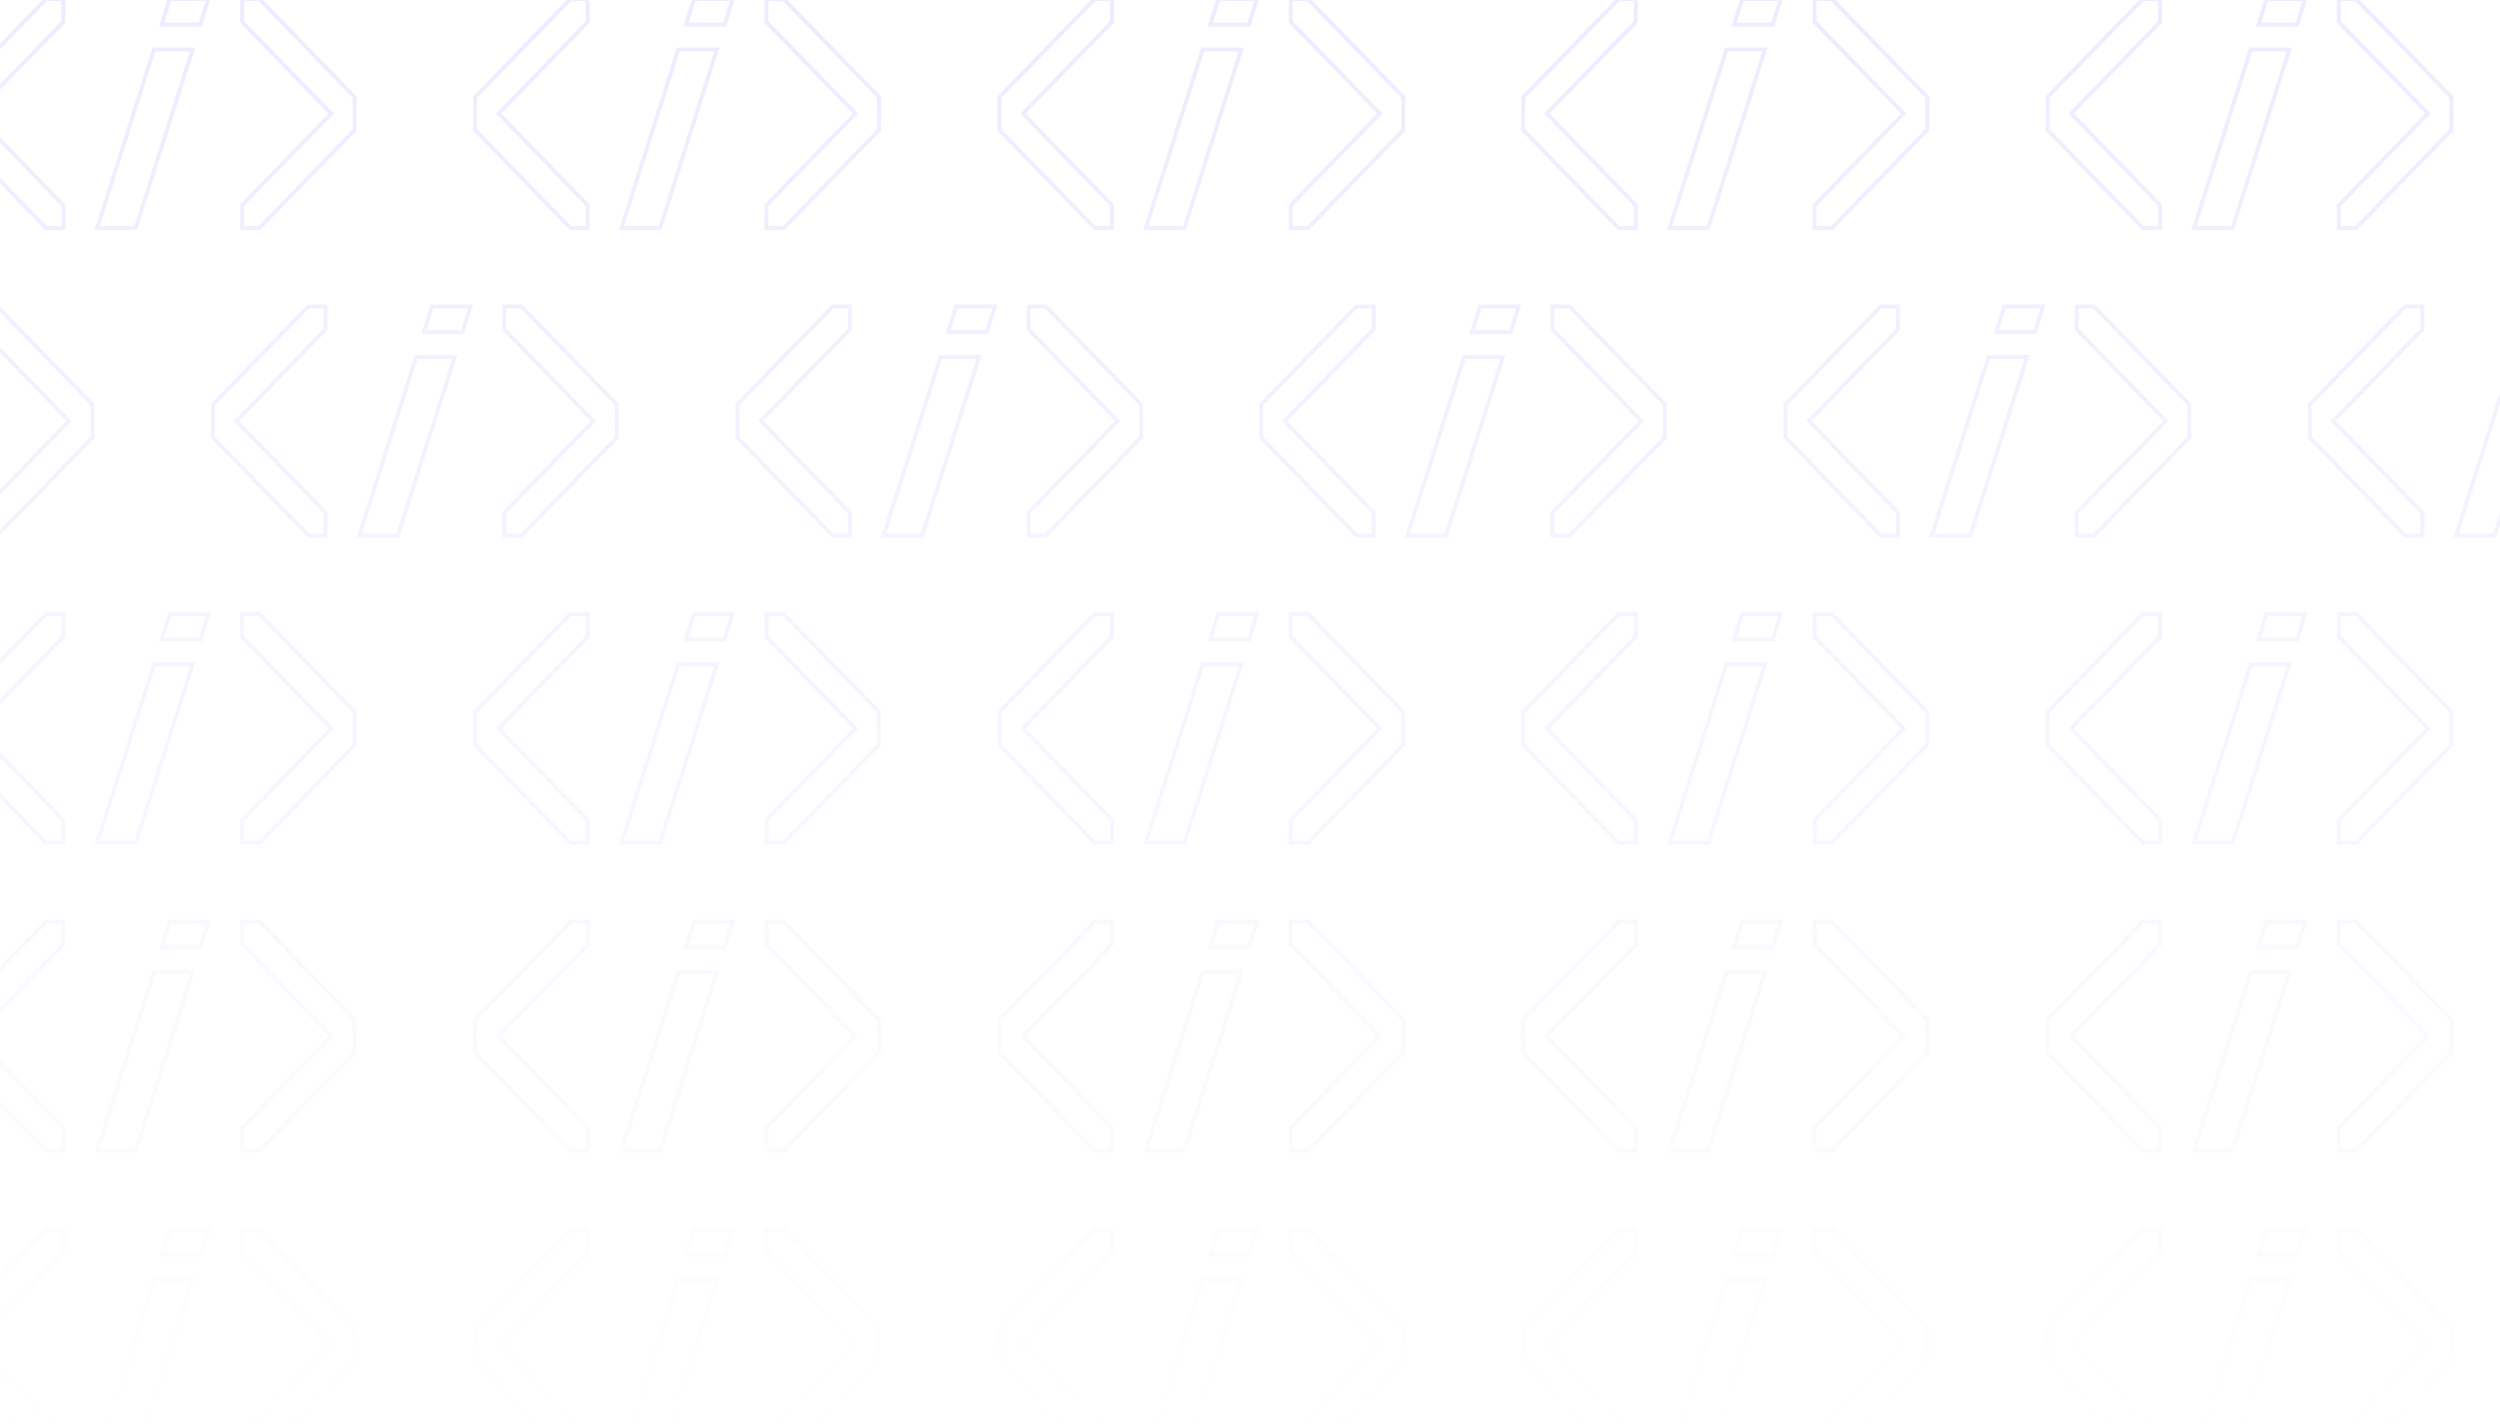 <svg width="1892" height="1080" viewBox="0 0 1892 1080" fill="none" xmlns="http://www.w3.org/2000/svg">
<g clip-path="url(#clip0_4674_6142)">
<mask id="mask0_4674_6142" style="mask-type:alpha" maskUnits="userSpaceOnUse" x="0" y="0" width="1892" height="1080">
<rect width="1892" height="1080" fill="url(#paint0_linear_4674_6142)"/>
</mask>
<g mask="url(#mask0_4674_6142)">
<g clip-path="url(#clip1_4674_6142)">
<g opacity="0.5" clip-path="url(#clip2_4674_6142)">
<path d="M-15.18 249.286V231.958H-2.119L69.999 306.127V331.09L-2.119 405.259H-15.18V387.943L51.216 319.66L52.233 318.614L51.216 317.569L-15.18 249.286Z" stroke="#DBD9FF" stroke-width="3"/>
<path d="M356.044 231.958L350.019 251.334H320.802L326.827 231.958H356.044ZM344.142 270.172L301.165 405.259H271.954L314.931 270.172H344.142Z" stroke="#DBD9FF" stroke-width="3"/>
<path d="M233.296 231.958H246.357V249.286L179.961 317.569L178.944 318.614L179.961 319.66L246.357 387.943V405.259H233.296L161.178 331.09V306.127L233.296 231.958Z" stroke="#DBD9FF" stroke-width="3"/>
<path d="M381.625 249.286V231.958H394.685L466.804 306.127V331.09L394.685 405.259H381.625V387.943L448.021 319.66L449.037 318.614L448.021 317.569L381.625 249.286Z" stroke="#DBD9FF" stroke-width="3"/>
<path d="M752.849 231.958L746.824 251.334H717.606L723.631 231.958H752.849ZM740.946 270.172L697.969 405.259H668.758L711.735 270.172H740.946Z" stroke="#DBD9FF" stroke-width="3"/>
<path d="M630.102 231.958H643.162V249.286L576.767 317.569L575.75 318.614L576.767 319.66L643.162 387.943V405.259H630.102L557.983 331.09V306.127L630.102 231.958Z" stroke="#DBD9FF" stroke-width="3"/>
<path d="M778.431 249.286V231.958H791.491L863.61 306.127V331.09L791.491 405.259H778.431V387.943L844.826 319.66L845.843 318.614L844.826 317.569L778.431 249.286Z" stroke="#DBD9FF" stroke-width="3"/>
<path d="M1149.27 231.958L1143.25 251.334H1114.03L1120.06 231.958H1149.27ZM1137.37 270.172L1094.39 405.259H1065.18L1108.16 270.172H1137.37Z" stroke="#DBD9FF" stroke-width="3"/>
<path d="M1026.53 231.958H1039.59V249.286L973.191 317.569L972.174 318.614L973.191 319.66L1039.59 387.943V405.259H1026.53L954.407 331.09V306.127L1026.53 231.958Z" stroke="#DBD9FF" stroke-width="3"/>
<path d="M1174.85 249.286V231.958H1187.91L1260.03 306.127V331.09L1187.91 405.259H1174.85V387.943L1241.25 319.66L1242.27 318.614L1241.25 317.569L1174.85 249.286Z" stroke="#DBD9FF" stroke-width="3"/>
<path d="M1546.08 231.958L1540.05 251.334H1510.83L1516.86 231.958H1546.08ZM1534.17 270.172L1491.2 405.259H1461.99L1504.96 270.172H1534.17Z" stroke="#DBD9FF" stroke-width="3"/>
<path d="M1423.33 231.958H1436.39V249.286L1370 317.569L1368.98 318.614L1370 319.66L1436.39 387.943V405.259H1423.33L1351.21 331.09V306.127L1423.33 231.958Z" stroke="#DBD9FF" stroke-width="3"/>
<path d="M1571.66 249.286V231.958H1584.72L1656.84 306.127V331.09L1584.72 405.259H1571.66V387.943L1638.05 319.66L1639.07 318.614L1638.05 317.569L1571.66 249.286Z" stroke="#DBD9FF" stroke-width="3"/>
<path d="M1942.88 231.958L1936.86 251.334H1907.64L1913.67 231.958H1942.88ZM1930.98 270.172L1888 405.259H1858.79L1901.77 270.172H1930.98Z" stroke="#DBD9FF" stroke-width="3"/>
<path d="M1820.14 231.958H1833.2V249.286L1766.8 317.569L1765.78 318.614L1766.8 319.66L1833.2 387.943V405.259H1820.14L1748.02 331.09V306.127L1820.14 231.958Z" stroke="#DBD9FF" stroke-width="3"/>
<path d="M157.641 -0.714L151.616 18.662H122.399L128.424 -0.714H157.641ZM145.739 37.5L102.762 172.587H73.551L116.528 37.5H145.739Z" stroke="#DBD9FF" stroke-width="3"/>
<path d="M34.895 -0.714H47.955V16.613L-18.441 84.896L-19.457 85.942L-18.441 86.988L47.955 155.271V172.587H34.895L-37.224 98.418V73.455L34.895 -0.714Z" stroke="#DBD9FF" stroke-width="3"/>
<path d="M183.223 16.613V-0.714H196.283L268.402 73.455V98.418L196.283 172.587H183.223V155.271L249.619 86.988L250.635 85.942L249.619 84.896L183.223 16.613Z" stroke="#DBD9FF" stroke-width="3"/>
<path d="M554.446 -0.714L548.421 18.662H519.204L525.228 -0.714H554.446ZM542.543 37.5L499.566 172.587H470.356L513.332 37.5H542.543Z" stroke="#DBD9FF" stroke-width="3"/>
<path d="M431.699 -0.714H444.759V16.613L378.364 84.896L377.347 85.942L378.364 86.988L444.759 155.271V172.587H431.699L359.581 98.418V73.455L431.699 -0.714Z" stroke="#DBD9FF" stroke-width="3"/>
<path d="M580.028 16.613V-0.714H593.088L665.207 73.455V98.418L593.088 172.587H580.028V155.271L646.423 86.988L647.44 85.942L646.423 84.896L580.028 16.613Z" stroke="#DBD9FF" stroke-width="3"/>
<path d="M951.25 -0.714L945.226 18.662H916.008L922.033 -0.714H951.25ZM939.348 37.5L896.371 172.587H867.16L910.137 37.5H939.348Z" stroke="#DBD9FF" stroke-width="3"/>
<path d="M828.505 -0.714H841.565V16.613L775.17 84.896L774.153 85.942L775.17 86.988L841.565 155.271V172.587H828.505L756.386 98.418V73.455L828.505 -0.714Z" stroke="#DBD9FF" stroke-width="3"/>
<path d="M976.834 16.613V-0.714H989.894L1062.01 73.455V98.418L989.894 172.587H976.834V155.271L1043.23 86.988L1044.25 85.942L1043.23 84.896L976.834 16.613Z" stroke="#DBD9FF" stroke-width="3"/>
<path d="M1347.67 -0.714L1341.65 18.662H1312.43L1318.46 -0.714H1347.67ZM1335.77 37.5L1292.8 172.587H1263.58L1306.56 37.5H1335.77Z" stroke="#DBD9FF" stroke-width="3"/>
<path d="M1224.93 -0.714H1237.99V16.613L1171.59 84.896L1170.58 85.942L1171.59 86.988L1237.99 155.271V172.587H1224.93L1152.81 98.418V73.455L1224.93 -0.714Z" stroke="#DBD9FF" stroke-width="3"/>
<path d="M1373.26 16.613V-0.714H1386.32L1458.44 73.455V98.418L1386.32 172.587H1373.26V155.271L1439.65 86.988L1440.67 85.942L1439.65 84.896L1373.26 16.613Z" stroke="#DBD9FF" stroke-width="3"/>
<path d="M1744.48 -0.714L1738.46 18.662H1709.24L1715.26 -0.714H1744.48ZM1732.58 37.5L1689.6 172.587H1660.39L1703.37 37.5H1732.58Z" stroke="#DBD9FF" stroke-width="3"/>
<path d="M1621.73 -0.714H1634.79V16.613L1568.4 84.896L1567.38 85.942L1568.4 86.988L1634.79 155.271V172.587H1621.73L1549.61 98.418V73.455L1621.73 -0.714Z" stroke="#DBD9FF" stroke-width="3"/>
<path d="M1770.06 16.613V-0.714H1783.12L1855.24 73.455V98.418L1783.12 172.587H1770.06V155.271L1836.46 86.988L1837.47 85.942L1836.46 84.896L1770.06 16.613Z" stroke="#DBD9FF" stroke-width="3"/>
<path d="M157.641 464.628L151.616 484.004H122.399L128.424 464.628H157.641ZM145.739 502.842L102.762 637.929H73.551L116.528 502.842H145.739Z" stroke="#DBD9FF" stroke-width="3"/>
<path d="M34.895 464.628H47.955V481.955L-18.441 550.238L-19.457 551.284L-18.441 552.33L47.955 620.613V637.929H34.895L-37.224 563.76V538.797L34.895 464.628Z" stroke="#DBD9FF" stroke-width="3"/>
<path d="M183.223 481.956V464.628H196.283L268.402 538.797V563.76L196.283 637.929H183.223V620.613L249.619 552.33L250.635 551.284L249.619 550.238L183.223 481.956Z" stroke="#DBD9FF" stroke-width="3"/>
<path d="M554.446 464.628L548.421 484.004H519.204L525.228 464.628H554.446ZM542.543 502.842L499.566 637.929H470.356L513.332 502.842H542.543Z" stroke="#DBD9FF" stroke-width="3"/>
<path d="M431.699 464.628H444.759V481.955L378.364 550.238L377.347 551.284L378.364 552.33L444.759 620.613V637.929H431.699L359.581 563.76V538.797L431.699 464.628Z" stroke="#DBD9FF" stroke-width="3"/>
<path d="M580.028 481.956V464.628H593.088L665.207 538.797V563.76L593.088 637.929H580.028V620.613L646.423 552.33L647.44 551.284L646.423 550.238L580.028 481.956Z" stroke="#DBD9FF" stroke-width="3"/>
<path d="M951.25 464.628L945.226 484.004H916.008L922.033 464.628H951.25ZM939.348 502.842L896.371 637.929H867.16L910.137 502.842H939.348Z" stroke="#DBD9FF" stroke-width="3"/>
<path d="M828.505 464.628H841.565V481.955L775.17 550.238L774.153 551.284L775.17 552.33L841.565 620.613V637.929H828.505L756.386 563.76V538.797L828.505 464.628Z" stroke="#DBD9FF" stroke-width="3"/>
<path d="M976.834 481.956V464.628H989.894L1062.01 538.797V563.76L989.894 637.929H976.834V620.613L1043.23 552.33L1044.25 551.284L1043.23 550.238L976.834 481.956Z" stroke="#DBD9FF" stroke-width="3"/>
<path d="M157.641 697.5L151.616 716.876H122.399L128.424 697.5H157.641ZM145.739 735.714L102.762 870.801H73.551L116.528 735.714H145.739Z" stroke="#DBD9FF" stroke-width="3"/>
<path d="M34.895 697.5H47.955V714.828L-18.441 783.11L-19.457 784.156L-18.441 785.202L47.955 853.485V870.801H34.895L-37.224 796.632V771.669L34.895 697.5Z" stroke="#DBD9FF" stroke-width="3"/>
<path d="M183.223 714.828V697.5H196.283L268.402 771.669V796.632L196.283 870.801H183.223V853.485L249.619 785.202L250.635 784.156L249.619 783.11L183.223 714.828Z" stroke="#DBD9FF" stroke-width="3"/>
<path d="M554.446 697.5L548.421 716.876H519.204L525.228 697.5H554.446ZM542.543 735.714L499.566 870.801H470.356L513.332 735.714H542.543Z" stroke="#DBD9FF" stroke-width="3"/>
<path d="M431.699 697.5H444.759V714.828L378.364 783.11L377.347 784.156L378.364 785.202L444.759 853.485V870.801H431.699L359.581 796.632V771.669L431.699 697.5Z" stroke="#DBD9FF" stroke-width="3"/>
<path d="M580.028 714.828V697.5H593.088L665.207 771.669V796.632L593.088 870.801H580.028V853.485L646.423 785.202L647.44 784.156L646.423 783.11L580.028 714.828Z" stroke="#DBD9FF" stroke-width="3"/>
<path d="M951.25 697.5L945.226 716.876H916.008L922.033 697.5H951.25ZM939.348 735.714L896.371 870.801H867.16L910.137 735.714H939.348Z" stroke="#DBD9FF" stroke-width="3"/>
<path d="M828.505 697.5H841.565V714.828L775.17 783.11L774.153 784.156L775.17 785.202L841.565 853.485V870.801H828.505L756.386 796.632V771.669L828.505 697.5Z" stroke="#DBD9FF" stroke-width="3"/>
<path d="M976.834 714.828V697.5H989.894L1062.01 771.669V796.632L989.894 870.801H976.834V853.485L1043.23 785.202L1044.25 784.156L1043.23 783.11L976.834 714.828Z" stroke="#DBD9FF" stroke-width="3"/>
<path d="M157.641 930.5L151.616 949.876H122.399L128.424 930.5H157.641ZM145.739 968.714L102.762 1103.8H73.551L116.528 968.714H145.739Z" stroke="#DBD9FF" stroke-width="3"/>
<path d="M34.895 930.5H47.955V947.828L-18.441 1016.11L-19.457 1017.16L-18.441 1018.2L47.955 1086.48V1103.8H34.895L-37.224 1029.63V1004.67L34.895 930.5Z" stroke="#DBD9FF" stroke-width="3"/>
<path d="M183.223 947.828V930.5H196.283L268.402 1004.67V1029.63L196.283 1103.8H183.223V1086.48L249.619 1018.2L250.635 1017.16L249.619 1016.11L183.223 947.828Z" stroke="#DBD9FF" stroke-width="3"/>
<path d="M554.446 930.5L548.421 949.876H519.204L525.228 930.5H554.446ZM542.543 968.714L499.566 1103.8H470.356L513.332 968.714H542.543Z" stroke="#DBD9FF" stroke-width="3"/>
<path d="M431.699 930.5H444.759V947.828L378.364 1016.11L377.347 1017.16L378.364 1018.2L444.759 1086.48V1103.8H431.699L359.581 1029.63V1004.67L431.699 930.5Z" stroke="#DBD9FF" stroke-width="3"/>
<path d="M580.028 947.828V930.5H593.088L665.207 1004.67V1029.63L593.088 1103.8H580.028V1086.48L646.423 1018.2L647.44 1017.16L646.423 1016.11L580.028 947.828Z" stroke="#DBD9FF" stroke-width="3"/>
<path d="M951.25 930.5L945.226 949.876H916.008L922.033 930.5H951.25ZM939.348 968.714L896.371 1103.8H867.16L910.137 968.714H939.348Z" stroke="#DBD9FF" stroke-width="3"/>
<path d="M828.505 930.5H841.565V947.828L775.17 1016.11L774.153 1017.16L775.17 1018.2L841.565 1086.48V1103.8H828.505L756.386 1029.63V1004.67L828.505 930.5Z" stroke="#DBD9FF" stroke-width="3"/>
<path d="M976.834 947.828V930.5H989.894L1062.01 1004.67V1029.63L989.894 1103.8H976.834V1086.48L1043.23 1018.2L1044.25 1017.16L1043.23 1016.11L976.834 947.828Z" stroke="#DBD9FF" stroke-width="3"/>
<path d="M1347.67 464.628L1341.65 484.004H1312.43L1318.46 464.628H1347.67ZM1335.77 502.842L1292.8 637.929H1263.58L1306.56 502.842H1335.77Z" stroke="#DBD9FF" stroke-width="3"/>
<path d="M1224.93 464.628H1237.99V481.955L1171.59 550.238L1170.58 551.284L1171.59 552.33L1237.99 620.613V637.929H1224.93L1152.81 563.76V538.797L1224.93 464.628Z" stroke="#DBD9FF" stroke-width="3"/>
<path d="M1373.26 481.956V464.628H1386.32L1458.44 538.797V563.76L1386.32 637.929H1373.26V620.613L1439.65 552.33L1440.67 551.284L1439.65 550.238L1373.26 481.956Z" stroke="#DBD9FF" stroke-width="3"/>
<path d="M1744.48 464.628L1738.46 484.004H1709.24L1715.26 464.628H1744.48ZM1732.58 502.842L1689.6 637.929H1660.39L1703.37 502.842H1732.58Z" stroke="#DBD9FF" stroke-width="3"/>
<path d="M1621.73 464.628H1634.79V481.955L1568.4 550.238L1567.38 551.284L1568.4 552.33L1634.79 620.613V637.929H1621.73L1549.61 563.76V538.797L1621.73 464.628Z" stroke="#DBD9FF" stroke-width="3"/>
<path d="M1770.06 481.956V464.628H1783.12L1855.24 538.797V563.76L1783.12 637.929H1770.06V620.613L1836.46 552.33L1837.47 551.284L1836.46 550.238L1770.06 481.956Z" stroke="#DBD9FF" stroke-width="3"/>
<path d="M1347.67 697.5L1341.65 716.876H1312.43L1318.46 697.5H1347.67ZM1335.77 735.714L1292.8 870.801H1263.58L1306.56 735.714H1335.77Z" stroke="#DBD9FF" stroke-width="3"/>
<path d="M1224.93 697.5H1237.99V714.828L1171.59 783.11L1170.58 784.156L1171.59 785.202L1237.99 853.485V870.801H1224.93L1152.81 796.632V771.669L1224.93 697.5Z" stroke="#DBD9FF" stroke-width="3"/>
<path d="M1373.26 714.828V697.5H1386.32L1458.44 771.669V796.632L1386.32 870.801H1373.26V853.485L1439.65 785.202L1440.67 784.156L1439.65 783.11L1373.26 714.828Z" stroke="#DBD9FF" stroke-width="3"/>
<path d="M1744.48 697.5L1738.46 716.876H1709.24L1715.26 697.5H1744.48ZM1732.58 735.714L1689.6 870.801H1660.39L1703.37 735.714H1732.58Z" stroke="#DBD9FF" stroke-width="3"/>
<path d="M1621.73 697.5H1634.79V714.828L1568.4 783.11L1567.38 784.156L1568.4 785.202L1634.79 853.485V870.801H1621.73L1549.61 796.632V771.669L1621.73 697.5Z" stroke="#DBD9FF" stroke-width="3"/>
<path d="M1770.06 714.828V697.5H1783.12L1855.24 771.669V796.632L1783.12 870.801H1770.06V853.485L1836.46 785.202L1837.47 784.156L1836.46 783.11L1770.06 714.828Z" stroke="#DBD9FF" stroke-width="3"/>
<path d="M1347.67 930.5L1341.65 949.876H1312.43L1318.46 930.5H1347.67ZM1335.77 968.714L1292.8 1103.8H1263.58L1306.56 968.714H1335.77Z" stroke="#DBD9FF" stroke-width="3"/>
<path d="M1224.93 930.5H1237.99V947.828L1171.59 1016.11L1170.58 1017.16L1171.59 1018.2L1237.99 1086.48V1103.8H1224.93L1152.81 1029.63V1004.67L1224.93 930.5Z" stroke="#DBD9FF" stroke-width="3"/>
<path d="M1373.26 947.828V930.5H1386.32L1458.44 1004.67V1029.63L1386.32 1103.8H1373.26V1086.48L1439.65 1018.2L1440.67 1017.16L1439.65 1016.11L1373.26 947.828Z" stroke="#DBD9FF" stroke-width="3"/>
<path d="M1744.48 930.5L1738.46 949.876H1709.24L1715.26 930.5H1744.48ZM1732.58 968.714L1689.6 1103.8H1660.39L1703.37 968.714H1732.58Z" stroke="#DBD9FF" stroke-width="3"/>
<path d="M1621.73 930.5H1634.79V947.828L1568.4 1016.11L1567.38 1017.16L1568.4 1018.2L1634.79 1086.48V1103.8H1621.73L1549.61 1029.63V1004.67L1621.73 930.5Z" stroke="#DBD9FF" stroke-width="3"/>
<path d="M1770.06 947.828V930.5H1783.12L1855.24 1004.67V1029.63L1783.12 1103.8H1770.06V1086.48L1836.46 1018.2L1837.47 1017.16L1836.46 1016.11L1770.06 947.828Z" stroke="#DBD9FF" stroke-width="3"/>
</g>
</g>
</g>
</g>
<defs>
<linearGradient id="paint0_linear_4674_6142" x1="946" y1="0" x2="946" y2="1080" gradientUnits="userSpaceOnUse">
<stop/>
<stop offset="1" stop-opacity="0"/>
</linearGradient>
<clipPath id="clip0_4674_6142">
<rect width="1892" height="1080" fill="white"/>
</clipPath>
<clipPath id="clip1_4674_6142">
<rect width="1892" height="1080" fill="white"/>
</clipPath>
<clipPath id="clip2_4674_6142">
<rect width="2774" height="1080" fill="white" transform="translate(-441)"/>
</clipPath>
</defs>
</svg>

